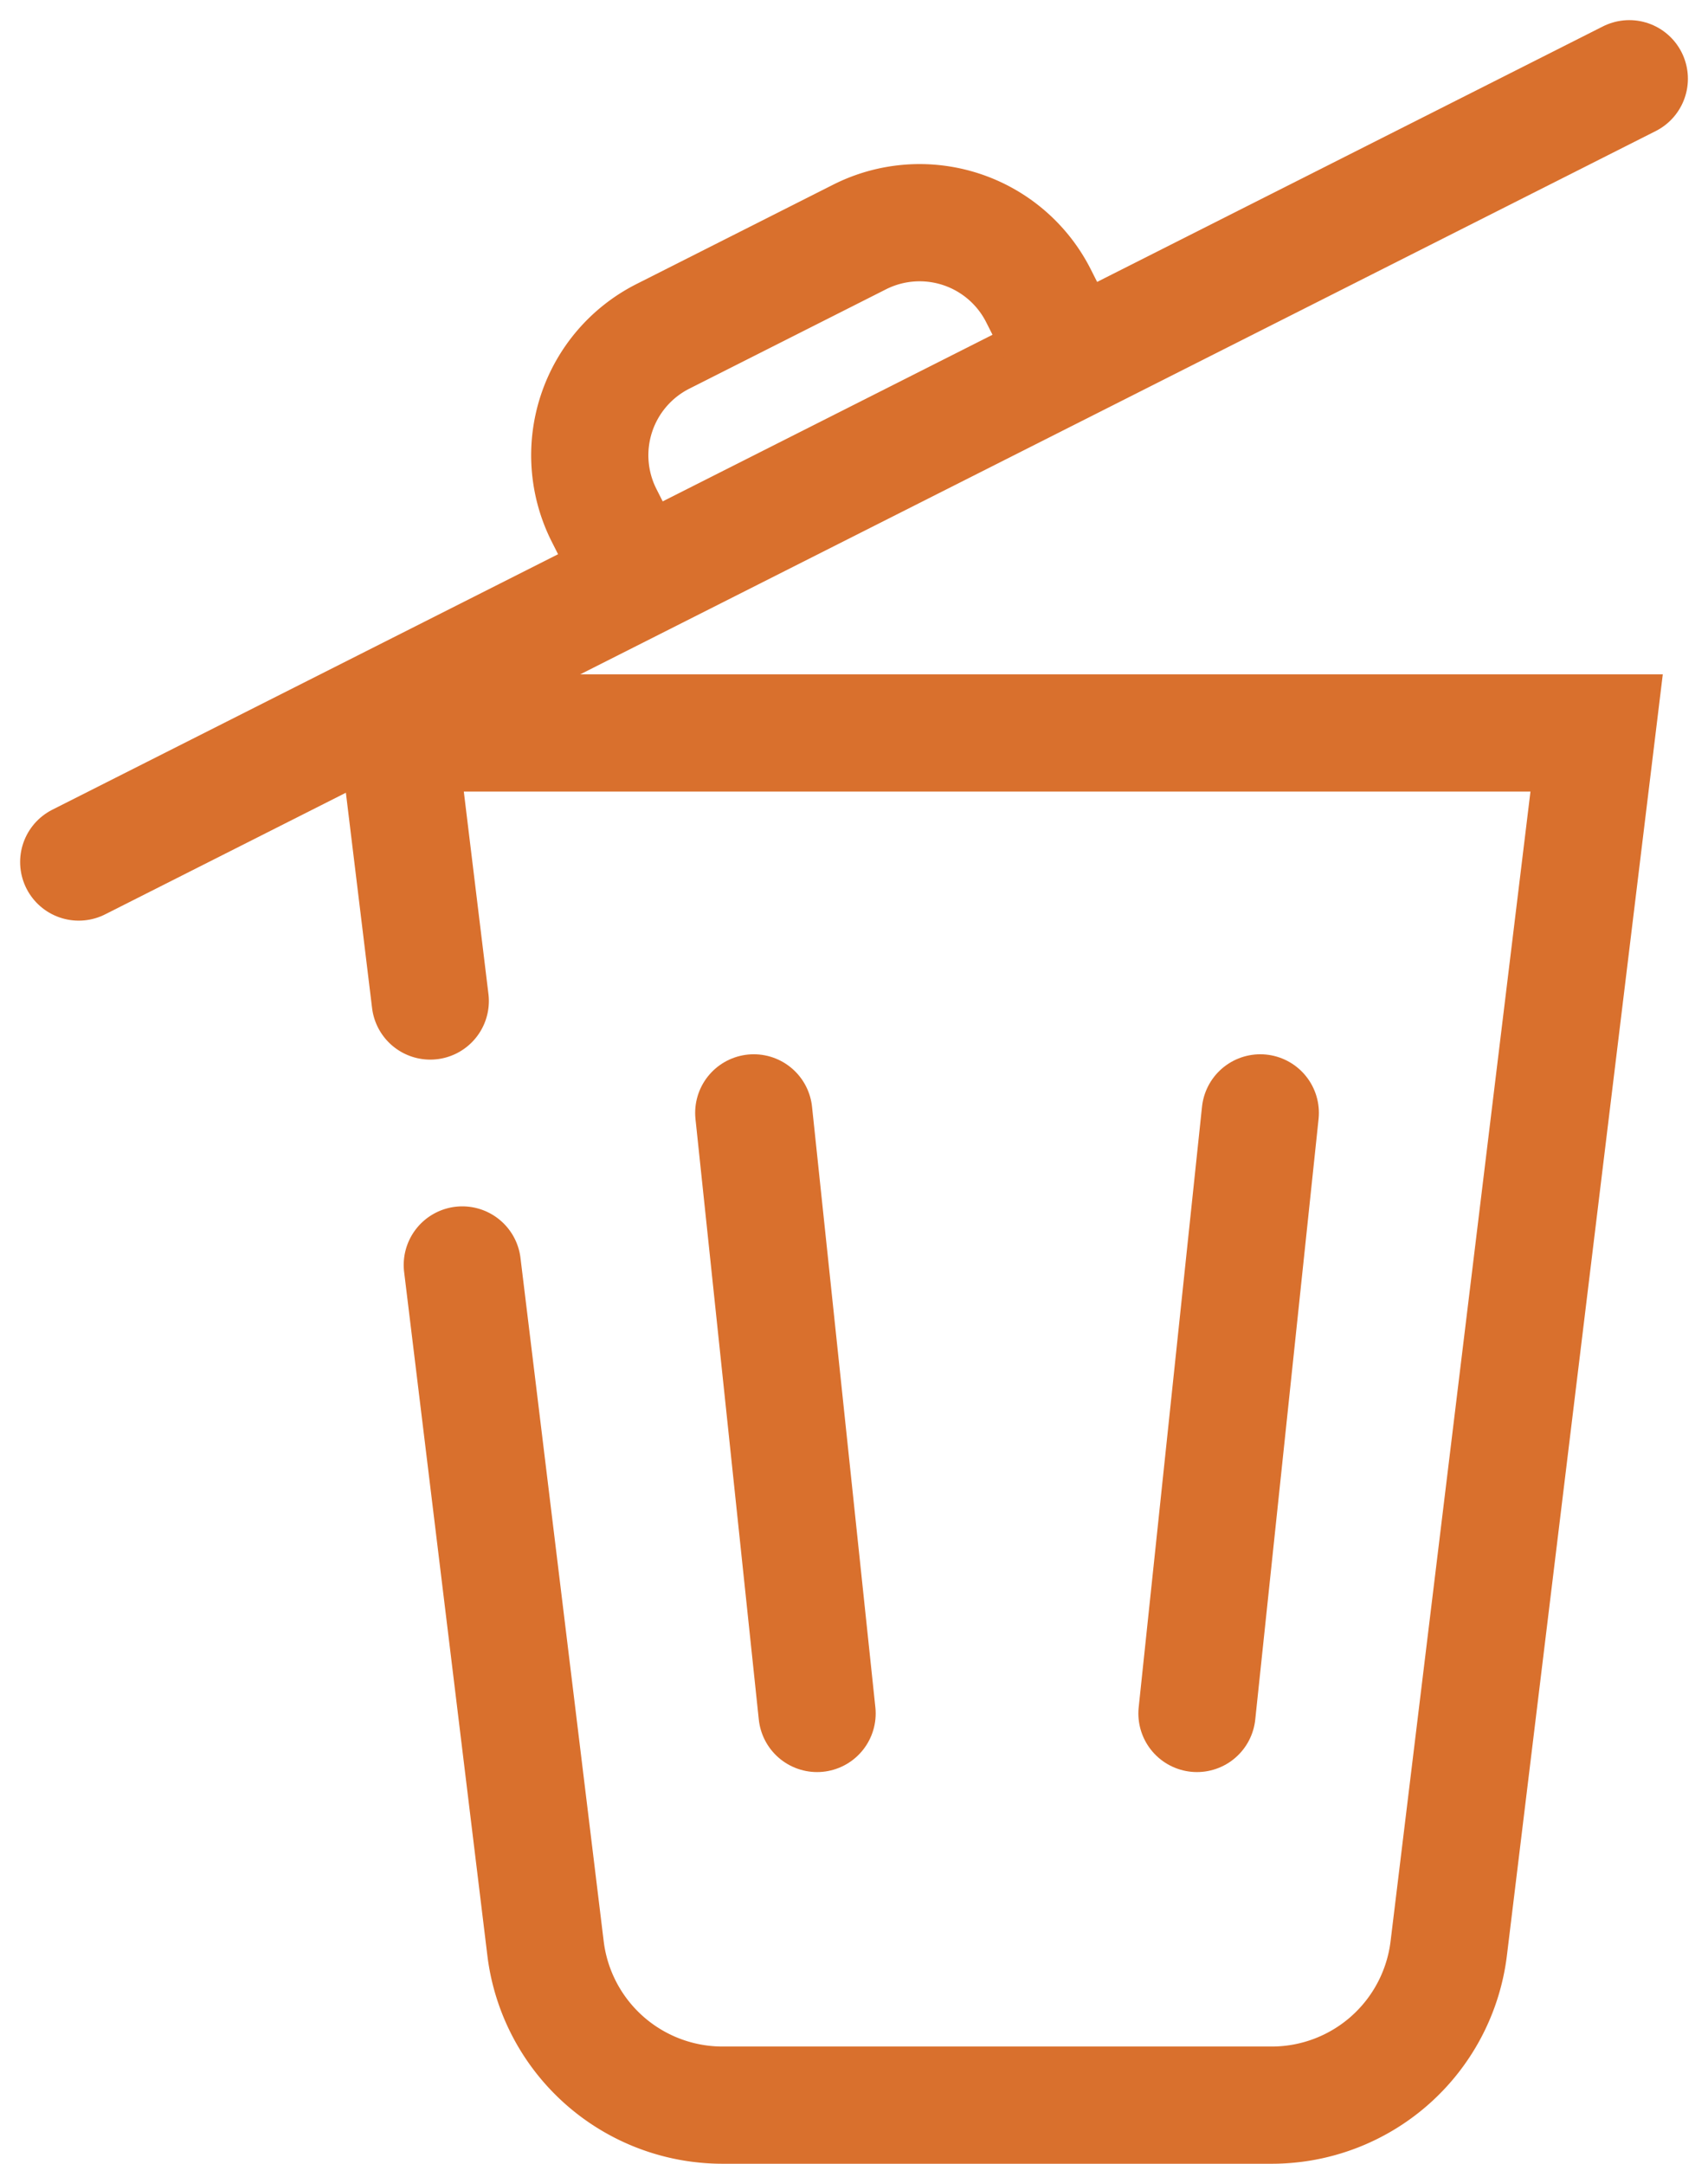 <svg xmlns="http://www.w3.org/2000/svg" width="58.292" height="73.836" viewBox="0 0 58.292 73.836">
  <g id="Group_334" data-name="Group 334" transform="translate(358.678 -124.334)">
    <path id="Path_728" data-name="Path 728" d="M-343.994,158.492l-1.113-9.147h40.92l-5.047,41.473a6.087,6.087,0,0,1-6.043,5.352h-18.74a6.087,6.087,0,0,1-6.043-5.352L-342.9,167.5" fill="none" stroke="#D9702D" stroke-linecap="round" stroke-miterlimit="10" stroke-width="4"/>
    <line id="Line_9" data-name="Line 9" y1="26.729" x2="52.919" transform="translate(-355.991 127.021)" fill="none" stroke="#D9702D" stroke-linecap="round" stroke-miterlimit="10" stroke-width="4"/>
    <path id="Path_729" data-name="Path 729" d="M-322.511,135.862l-.724-1.433a4.546,4.546,0,0,0-6.106-2.008l-6.713,3.391a4.546,4.546,0,0,0-2.008,6.106l.724,1.433" fill="none" stroke="#D9702D" stroke-linecap="round" stroke-miterlimit="10" stroke-width="4"/>
    <line id="Line_10" data-name="Line 10" x2="2.161" y2="20.494" transform="translate(-332.953 162.31)" fill="none" stroke="#D9702D" stroke-linecap="round" stroke-miterlimit="10" stroke-width="4"/>
    <line id="Line_11" data-name="Line 11" x1="2.161" y2="20.494" transform="translate(-317.827 162.31)" fill="none" stroke="#D9702D" stroke-linecap="round" stroke-miterlimit="10" stroke-width="4"/>
  </g>
</svg>
